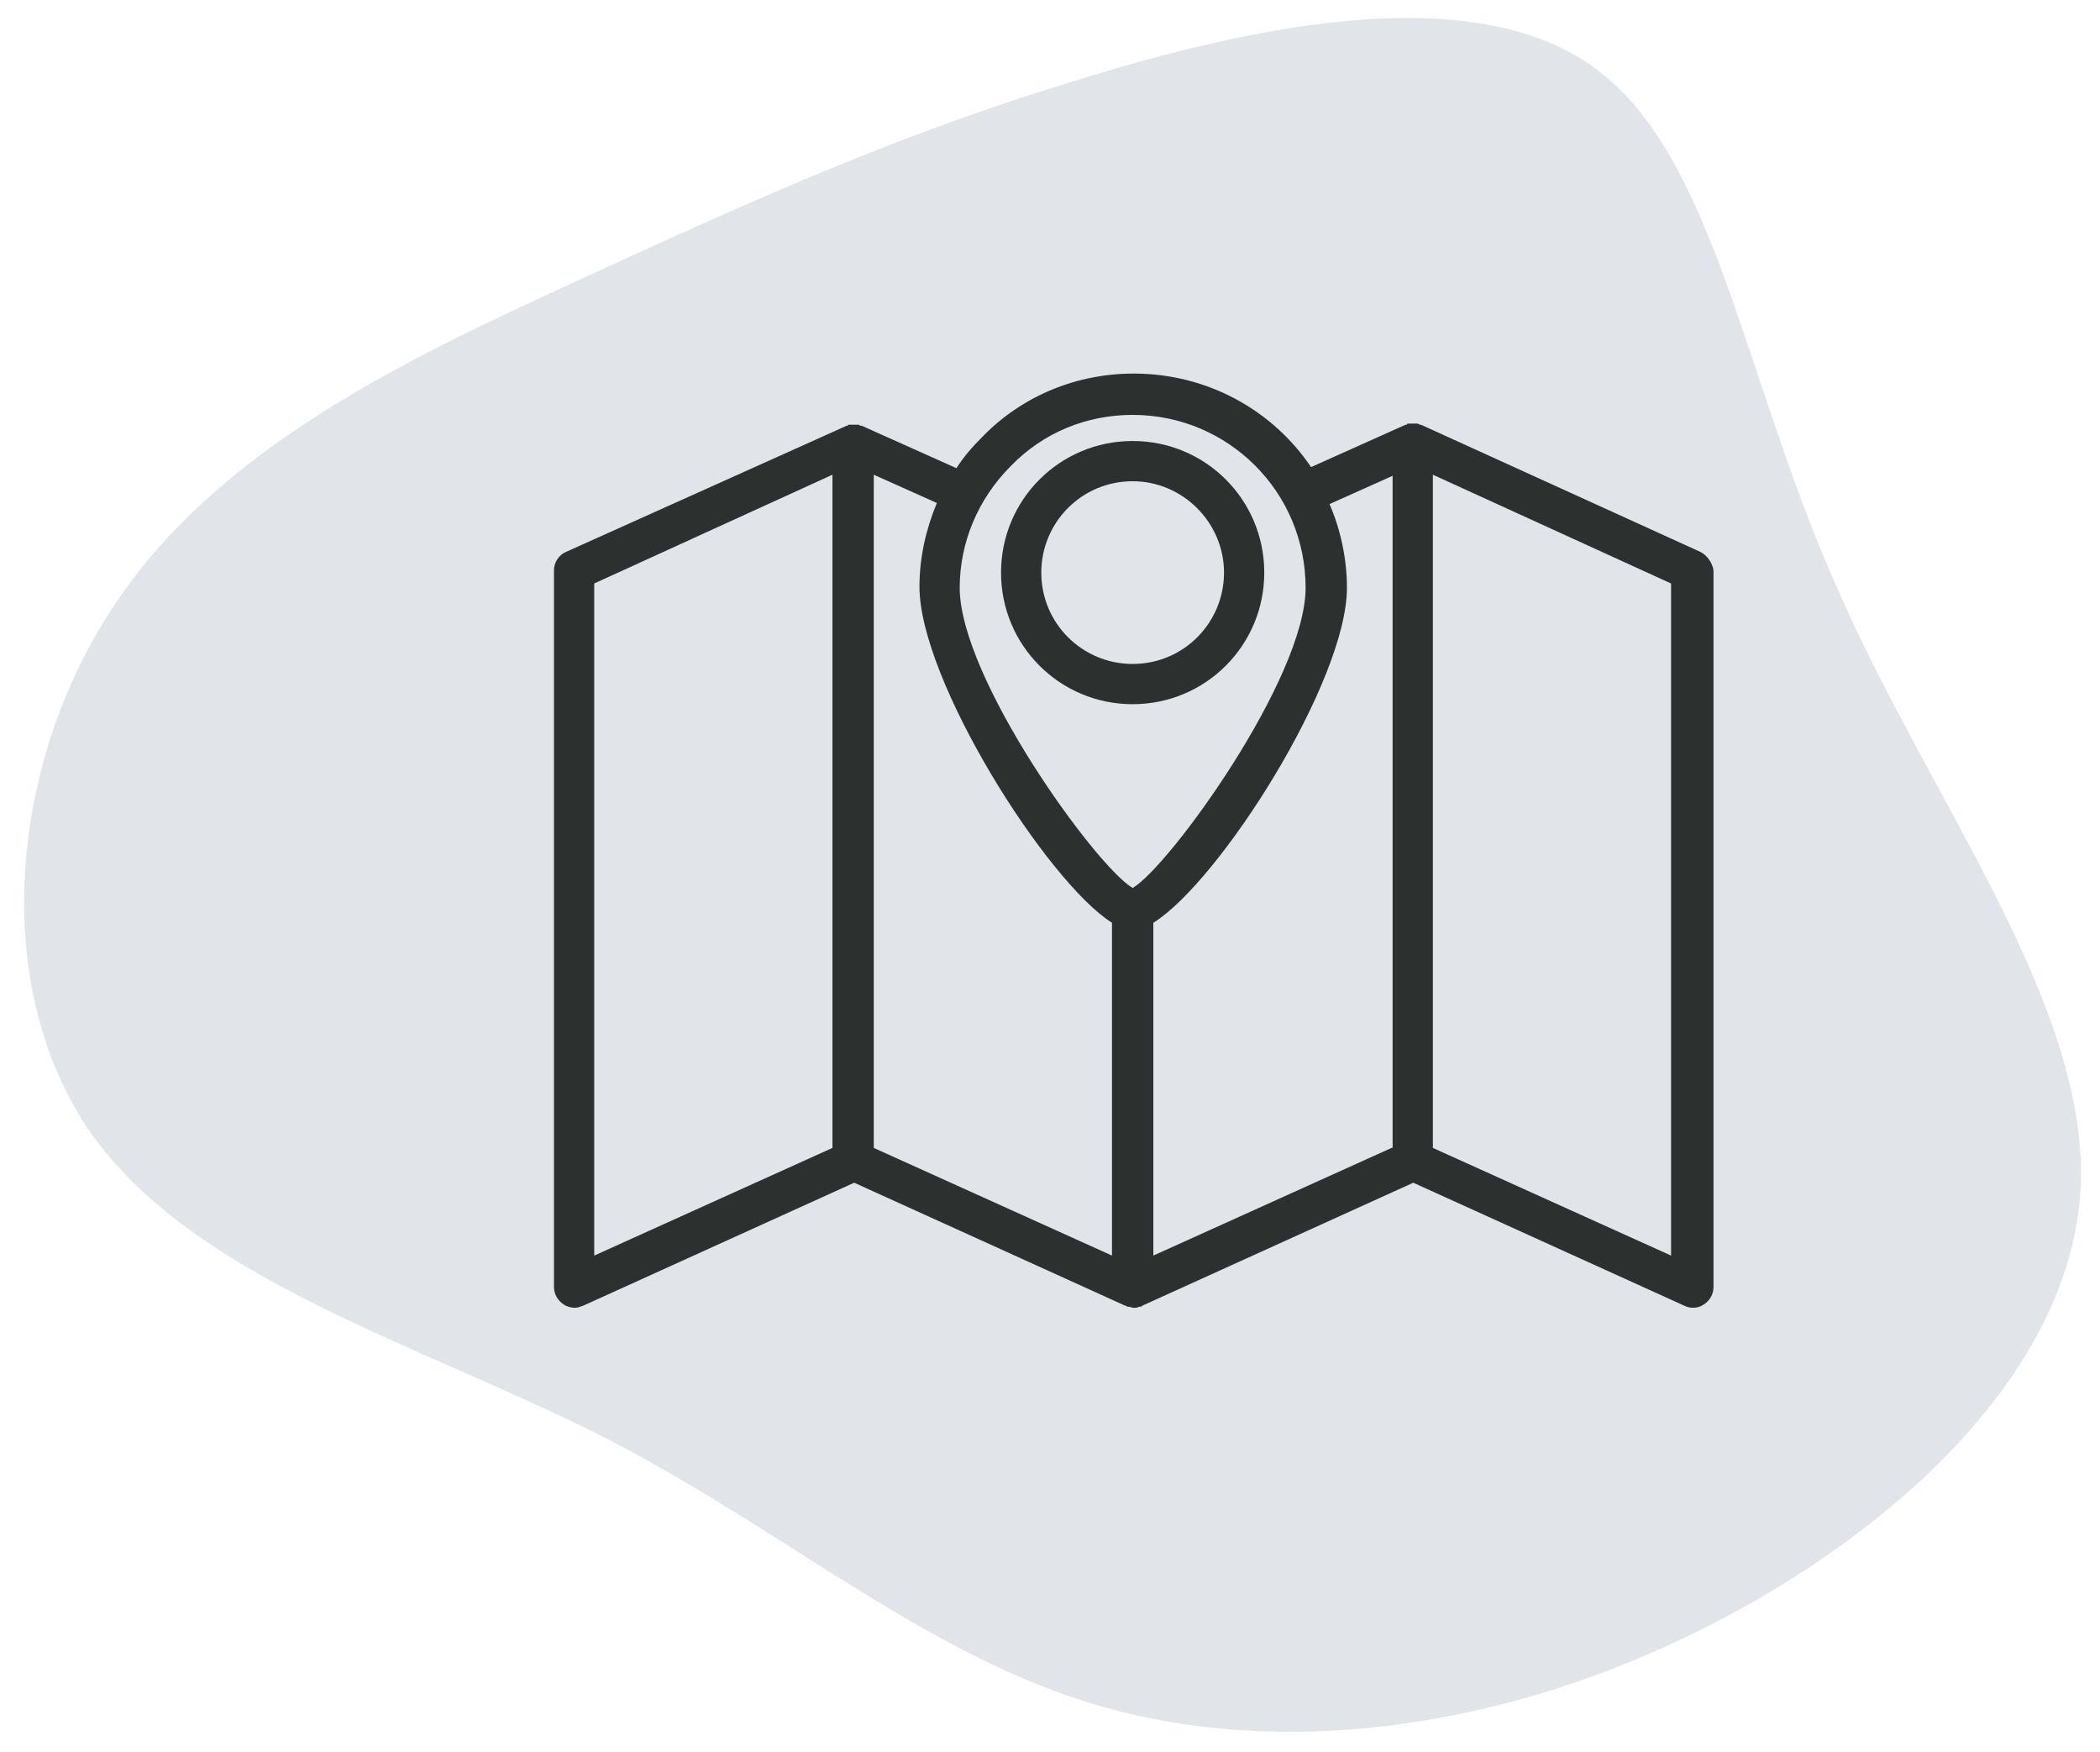 <svg width="163" height="136" viewBox="0 0 163 136" fill="none" xmlns="http://www.w3.org/2000/svg">
<path d="M142.618 45.697C149.876 62.31 162.337 78.15 161.479 92.514C160.563 106.961 146.221 119.735 130.917 127.051C115.555 134.449 99.149 136.332 85.633 132.511C72.034 128.632 61.408 119.106 47.193 111.728C33.002 104.49 15.304 99.458 7.172 88.122C-0.902 76.703 0.673 59.037 9.038 46.74C17.322 34.385 32.477 27.456 45.493 21.481C58.508 15.507 69.466 10.544 83.362 6.29C97.316 1.954 114.15 -1.591 123.641 5.176C133.131 11.944 135.22 29.108 142.618 45.697Z" fill="#E1E4E8"/>
<path d="M131.987 42.846L110.289 32.968H110.205C110.12 32.968 110.12 32.884 110.036 32.884C109.951 32.884 109.951 32.884 109.867 32.884C109.782 32.884 109.698 32.884 109.698 32.884H109.529C109.445 32.884 109.445 32.884 109.36 32.884C109.276 32.884 109.191 32.884 109.191 32.968H109.107L101.762 36.261C98.807 31.87 93.741 29 88 29C83.61 29 79.388 30.689 76.264 33.897C75.505 34.657 74.829 35.416 74.238 36.345L66.893 33.053H66.809C66.724 33.053 66.724 32.968 66.64 32.968C66.555 32.968 66.555 32.968 66.471 32.968C66.386 32.968 66.302 32.968 66.302 32.968C66.218 32.968 66.133 32.968 66.133 32.968C66.049 32.968 66.049 32.968 65.964 32.968C65.88 32.968 65.796 32.968 65.796 33.053H65.711L43.929 42.846C43.338 43.099 43 43.69 43 44.281V99.919C43 100.426 43.253 100.932 43.76 101.27C44.013 101.439 44.351 101.523 44.604 101.523C44.857 101.523 45.026 101.439 45.28 101.355L66.302 91.814L87.325 101.355C87.409 101.355 87.409 101.355 87.493 101.439H87.578C87.747 101.439 87.831 101.523 88 101.523C88.169 101.523 88.253 101.523 88.422 101.439H88.507C88.591 101.439 88.591 101.439 88.675 101.355L109.698 91.814L130.72 101.355C130.889 101.439 131.143 101.523 131.396 101.523C131.734 101.523 131.987 101.439 132.24 101.27C132.662 101.017 133 100.51 133 99.919V44.281C132.916 43.69 132.493 43.099 131.987 42.846ZM87.916 32.208C95.345 32.208 101.34 38.203 101.34 45.632C101.34 52.64 90.786 67.246 87.916 68.934C85.045 67.246 74.492 52.64 74.492 45.632C74.492 42.086 75.927 38.709 78.46 36.176C80.993 33.559 84.37 32.208 87.916 32.208ZM108.009 89.113L89.52 97.471V71.636C94.67 68.428 104.548 52.893 104.548 45.632C104.548 43.353 104.041 41.073 103.197 39.131L108.094 36.936V89.113H108.009ZM86.311 71.636V97.471L67.822 89.113V36.852L72.719 39.047C71.874 41.073 71.368 43.268 71.368 45.548C71.368 52.809 81.246 68.428 86.311 71.636ZM46.124 45.295L64.614 36.852V89.113L46.124 97.471V45.295ZM129.707 97.471L111.218 89.113V36.852L129.707 45.295V97.471Z" fill="#2C302E"/>
<path d="M77.7 44.45C77.7 50.107 82.259 54.666 87.916 54.666C93.572 54.666 98.131 50.107 98.131 44.45C98.131 38.794 93.572 34.235 87.916 34.235C82.259 34.235 77.7 38.794 77.7 44.45ZM95.007 44.45C95.007 48.334 91.884 51.542 87.916 51.542C84.032 51.542 80.824 48.418 80.824 44.45C80.824 40.567 83.948 37.358 87.916 37.358C91.799 37.358 95.007 40.567 95.007 44.45Z" fill="#2C302E"/>
</svg>
